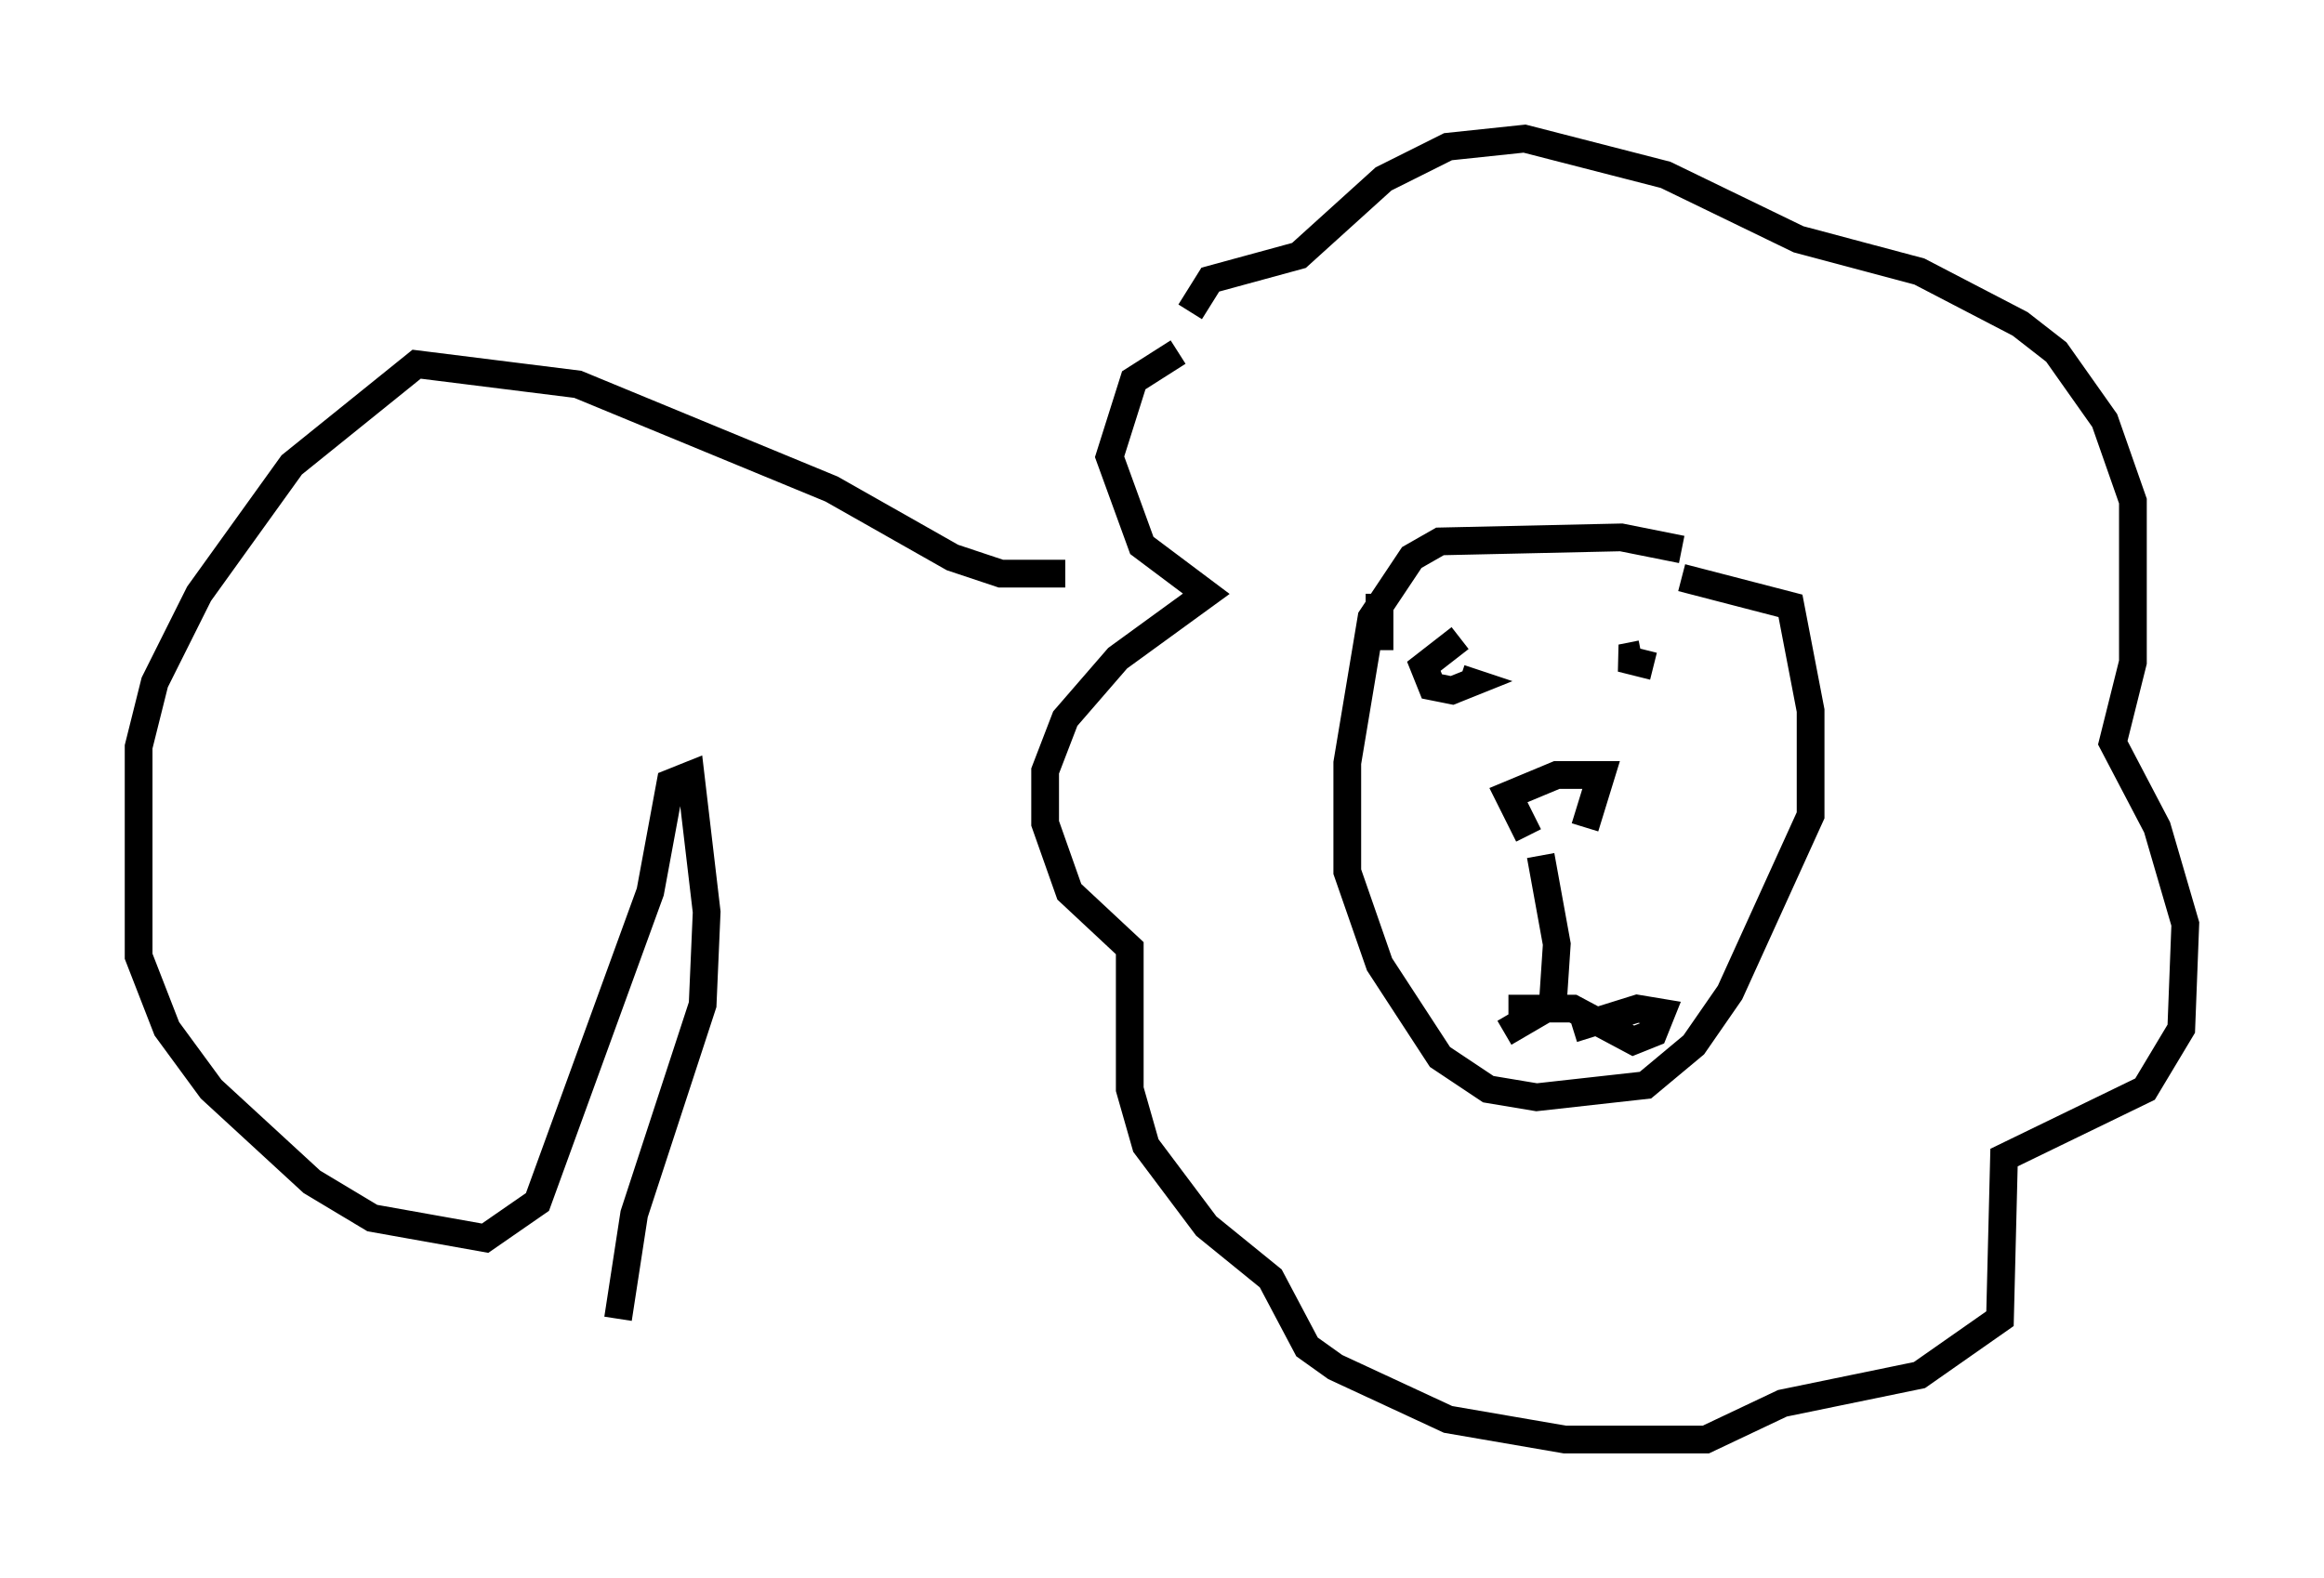 <?xml version="1.0" encoding="utf-8" ?>
<svg baseProfile="full" height="56.916" version="1.1" width="83.788" xmlns="http://www.w3.org/2000/svg" xmlns:ev="http://www.w3.org/2001/xml-events" xmlns:xlink="http://www.w3.org/1999/xlink"><defs /><rect fill="white" height="56.916" width="83.788" x="0" y="0" /><path d="M61.357, 20.397 m-0.726, -0.581 l-2.179, -0.436 -6.536, 0.145 l-1.017, 0.581 -1.453, 2.179 l-0.872, 5.229 0.0, 3.922 l1.162, 3.341 2.179, 3.341 l1.743, 1.162 1.743, 0.291 l3.922, -0.436 1.743, -1.453 l1.307, -1.888 2.905, -6.391 l0.0, -3.777 -0.726, -3.777 l-3.922, -1.017 m-5.084, 10.022 l0.581, 3.196 -0.145, 2.179 l-1.743, 1.017 m0.145, -0.872 l2.324, 0.0 2.179, 1.162 l0.726, -0.291 0.291, -0.726 l-0.872, -0.145 -2.324, 0.726 m-6.972, -15.687 l0.0, 2.034 m2.905, -0.436 l-1.307, 1.017 0.291, 0.726 l0.726, 0.145 0.726, -0.291 l-0.436, -0.145 m6.536, -0.872 l-0.726, 0.145 1.162, 0.291 m-4.503, 6.101 l-0.726, -1.453 1.743, -0.726 l1.598, 0.0 -0.581, 1.888 m-14.67, -17.14 l-1.598, 1.017 -0.872, 2.76 l1.162, 3.196 2.324, 1.743 l-3.196, 2.324 -1.888, 2.179 l-0.726, 1.888 0.0, 1.888 l0.872, 2.469 2.179, 2.034 l0.0, 5.084 0.581, 2.034 l2.179, 2.905 2.324, 1.888 l1.307, 2.469 1.017, 0.726 l4.067, 1.888 4.212, 0.726 l5.084, 0.0 2.76, -1.307 l4.939, -1.017 2.905, -2.034 l0.145, -5.81 5.084, -2.469 l1.307, -2.179 0.145, -3.777 l-1.017, -3.486 -1.598, -3.05 l0.726, -2.905 0.0, -5.81 l-1.017, -2.905 -1.743, -2.469 l-1.307, -1.017 -3.631, -1.888 l-4.358, -1.162 -4.793, -2.324 l-5.084, -1.307 -2.76, 0.291 l-2.324, 1.162 -3.05, 2.76 l-3.196, 0.872 -0.726, 1.162 m-4.503, 9.441 l-2.324, 0.0 -1.743, -0.581 l-4.358, -2.469 -9.151, -3.777 l-5.81, -0.726 -4.503, 3.631 l-3.341, 4.648 -1.598, 3.196 l-0.581, 2.324 0.0, 7.553 l1.017, 2.615 1.598, 2.179 l3.631, 3.341 2.179, 1.307 l4.067, 0.726 1.888, -1.307 l4.067, -11.184 0.726, -3.922 l0.726, -0.291 0.581, 4.939 l-0.145, 3.341 -2.469, 7.553 l-0.581, 3.777 " fill="none" stroke="black" stroke-width="1" /></svg>